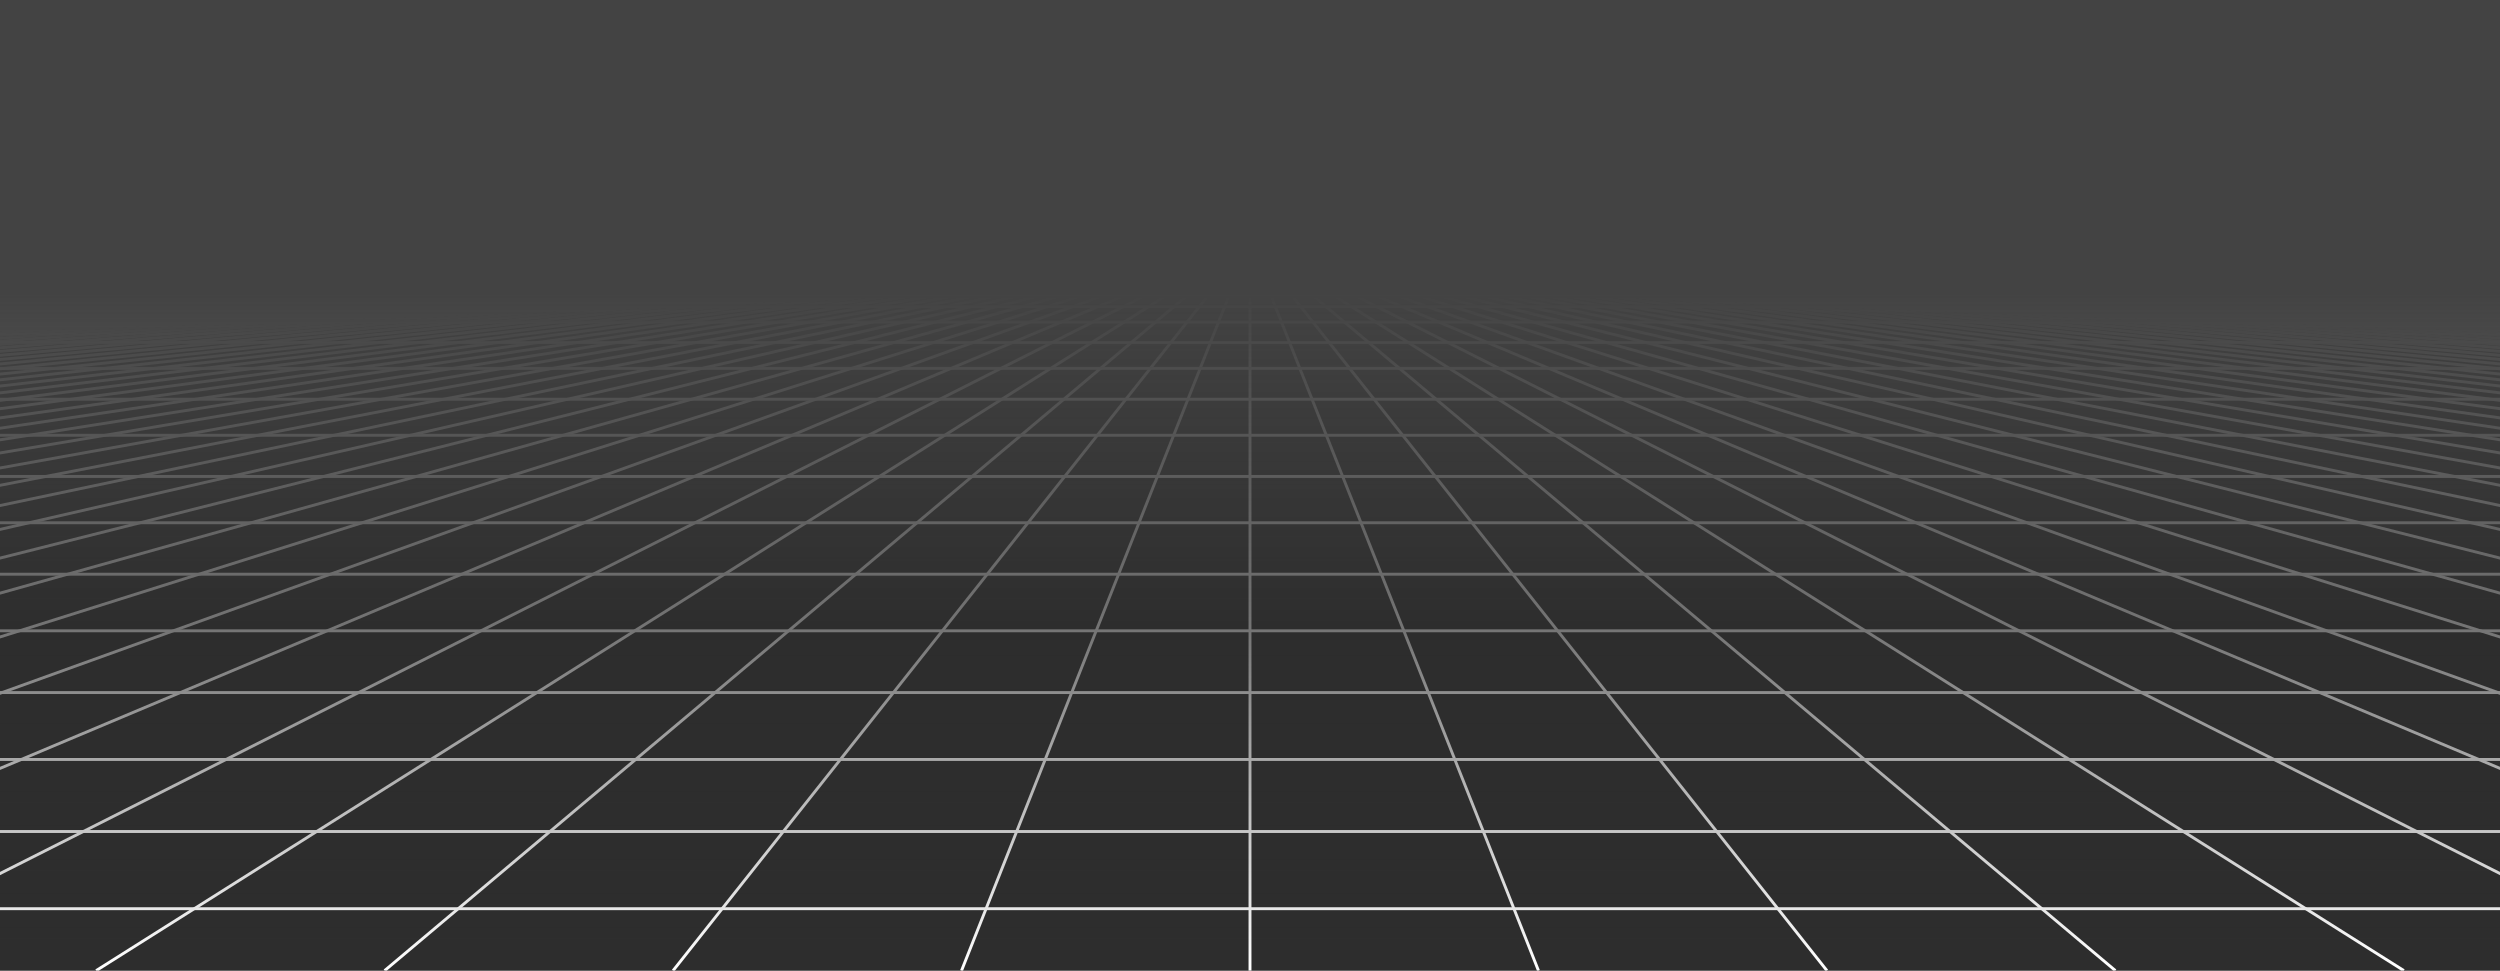 <?xml version="1.0" encoding="utf-8"?><svg xmlns="http://www.w3.org/2000/svg" xmlns:xlink="http://www.w3.org/1999/xlink" width="1718" height="667" preserveAspectRatio="xMidYMid" viewBox="0 0 1718 667" style="z-index:1;margin-right:-2px;display:block;background-repeat-y:initial;background-repeat-x:initial;background-color:rgb(255, 255, 255);animation-play-state:paused" ><rect x="0" y="0" width="1718" height="667" fill="#808080" stroke="none"/><g transform="translate(859,333.5) scale(1,1) translate(-859,-333.5)" style="transform:matrix(1, 0, 0, 1, 0, 0);animation-play-state:paused" ><defs style="animation-play-state:paused" ><linearGradient id="lg-0.14549289331231674" x1="0" x2="0" y1="0" y2="1" style="animation-play-state:paused" ><stop stop-color="#434343" offset="0.3" style="animation-play-state:paused" ></stop>

  
<stop stop-color="#2d2d2d" offset="0.65" style="animation-play-state:paused" ></stop>

  
<stop stop-color="#2d2d2d" offset="1" style="animation-play-state:paused" ></stop></linearGradient>


<linearGradient id="fg-lg-0.14549289331231674" x1="0" x2="0" y1="0" y2="1" style="animation-play-state:paused" ><stop stop-color="#434343" stop-opacity="1" offset="0.3" style="animation-play-state:paused" ></stop>

  
<stop stop-color="#2d2d2d" stop-opacity="0.66" offset="0.65" style="animation-play-state:paused" ></stop>

  
<stop stop-color="#2d2d2d" stop-opacity="0" offset="1" style="animation-play-state:paused" ></stop></linearGradient>


<style type="text/css" style="animation-play-state:paused" >path { fill: none; stroke: #ffffff; stroke-width: 2px }</style></defs>


<rect x="0" y="0" width="1718" height="667" fill="url(#lg-0.14549289331231674)" style="animation-play-state:paused" ></rect>
<path d="M0 200.1 L-12026 667" style="animation-play-state:paused" ></path>
<path d="M13.215 200.1 L-11827.769 667" style="animation-play-state:paused" ></path>
<path d="M26.431 200.1 L-11629.538 667" style="animation-play-state:paused" ></path>
<path d="M39.646 200.1 L-11431.308 667" style="animation-play-state:paused" ></path>
<path d="M52.862 200.1 L-11233.077 667" style="animation-play-state:paused" ></path>
<path d="M66.077 200.1 L-11034.846 667" style="animation-play-state:paused" ></path>
<path d="M79.292 200.1 L-10836.615 667" style="animation-play-state:paused" ></path>
<path d="M92.508 200.1 L-10638.385 667" style="animation-play-state:paused" ></path>
<path d="M105.723 200.1 L-10440.154 667" style="animation-play-state:paused" ></path>
<path d="M118.938 200.1 L-10241.923 667" style="animation-play-state:paused" ></path>
<path d="M132.154 200.1 L-10043.692 667" style="animation-play-state:paused" ></path>
<path d="M145.369 200.1 L-9845.462 667" style="animation-play-state:paused" ></path>
<path d="M158.585 200.1 L-9647.231 667" style="animation-play-state:paused" ></path>
<path d="M171.8 200.1 L-9449 667" style="animation-play-state:paused" ></path>
<path d="M185.015 200.1 L-9250.769 667" style="animation-play-state:paused" ></path>
<path d="M198.231 200.1 L-9052.538 667" style="animation-play-state:paused" ></path>
<path d="M211.446 200.1 L-8854.308 667" style="animation-play-state:paused" ></path>
<path d="M224.662 200.1 L-8656.077 667" style="animation-play-state:paused" ></path>
<path d="M237.877 200.1 L-8457.846 667" style="animation-play-state:paused" ></path>
<path d="M251.092 200.1 L-8259.615 667" style="animation-play-state:paused" ></path>
<path d="M264.308 200.1 L-8061.385 667" style="animation-play-state:paused" ></path>
<path d="M277.523 200.1 L-7863.154 667" style="animation-play-state:paused" ></path>
<path d="M290.738 200.1 L-7664.923 667" style="animation-play-state:paused" ></path>
<path d="M303.954 200.1 L-7466.692 667" style="animation-play-state:paused" ></path>
<path d="M317.169 200.1 L-7268.462 667" style="animation-play-state:paused" ></path>
<path d="M330.385 200.1 L-7070.231 667" style="animation-play-state:paused" ></path>
<path d="M343.6 200.1 L-6872 667" style="animation-play-state:paused" ></path>
<path d="M356.815 200.1 L-6673.769 667" style="animation-play-state:paused" ></path>
<path d="M370.031 200.1 L-6475.538 667" style="animation-play-state:paused" ></path>
<path d="M383.246 200.1 L-6277.308 667" style="animation-play-state:paused" ></path>
<path d="M396.462 200.1 L-6079.077 667" style="animation-play-state:paused" ></path>
<path d="M409.677 200.1 L-5880.846 667" style="animation-play-state:paused" ></path>
<path d="M422.892 200.1 L-5682.615 667" style="animation-play-state:paused" ></path>
<path d="M436.108 200.1 L-5484.385 667" style="animation-play-state:paused" ></path>
<path d="M449.323 200.1 L-5286.154 667" style="animation-play-state:paused" ></path>
<path d="M462.538 200.1 L-5087.923 667" style="animation-play-state:paused" ></path>
<path d="M475.754 200.1 L-4889.692 667" style="animation-play-state:paused" ></path>
<path d="M488.969 200.1 L-4691.462 667" style="animation-play-state:paused" ></path>
<path d="M502.185 200.1 L-4493.231 667" style="animation-play-state:paused" ></path>
<path d="M515.4 200.1 L-4295 667" style="animation-play-state:paused" ></path>
<path d="M528.615 200.1 L-4096.769 667" style="animation-play-state:paused" ></path>
<path d="M541.831 200.1 L-3898.538 667" style="animation-play-state:paused" ></path>
<path d="M555.046 200.1 L-3700.308 667" style="animation-play-state:paused" ></path>
<path d="M568.262 200.1 L-3502.077 667" style="animation-play-state:paused" ></path>
<path d="M581.477 200.1 L-3303.846 667" style="animation-play-state:paused" ></path>
<path d="M594.692 200.1 L-3105.615 667" style="animation-play-state:paused" ></path>
<path d="M607.908 200.1 L-2907.385 667" style="animation-play-state:paused" ></path>
<path d="M621.123 200.1 L-2709.154 667" style="animation-play-state:paused" ></path>
<path d="M634.338 200.1 L-2510.923 667" style="animation-play-state:paused" ></path>
<path d="M647.554 200.1 L-2312.692 667" style="animation-play-state:paused" ></path>
<path d="M660.769 200.1 L-2114.462 667" style="animation-play-state:paused" ></path>
<path d="M673.985 200.1 L-1916.231 667" style="animation-play-state:paused" ></path>
<path d="M687.2 200.1 L-1718 667" style="animation-play-state:paused" ></path>
<path d="M700.415 200.1 L-1519.769 667" style="animation-play-state:paused" ></path>
<path d="M713.631 200.1 L-1321.538 667" style="animation-play-state:paused" ></path>
<path d="M726.846 200.1 L-1123.308 667" style="animation-play-state:paused" ></path>
<path d="M740.062 200.1 L-925.077 667" style="animation-play-state:paused" ></path>
<path d="M753.277 200.1 L-726.846 667" style="animation-play-state:paused" ></path>
<path d="M766.492 200.1 L-528.615 667" style="animation-play-state:paused" ></path>
<path d="M779.708 200.1 L-330.385 667" style="animation-play-state:paused" ></path>
<path d="M792.923 200.1 L-132.154 667" style="animation-play-state:paused" ></path>
<path d="M806.138 200.1 L66.077 667" style="animation-play-state:paused" ></path>
<path d="M819.354 200.1 L264.308 667" style="animation-play-state:paused" ></path>
<path d="M832.569 200.1 L462.538 667" style="animation-play-state:paused" ></path>
<path d="M845.785 200.1 L660.769 667" style="animation-play-state:paused" ></path>
<path d="M859 200.1 L859 667" style="animation-play-state:paused" ></path>
<path d="M872.215 200.1 L1057.231 667" style="animation-play-state:paused" ></path>
<path d="M885.431 200.1 L1255.462 667" style="animation-play-state:paused" ></path>
<path d="M898.646 200.1 L1453.692 667" style="animation-play-state:paused" ></path>
<path d="M911.862 200.1 L1651.923 667" style="animation-play-state:paused" ></path>
<path d="M925.077 200.1 L1850.154 667" style="animation-play-state:paused" ></path>
<path d="M938.292 200.1 L2048.385 667" style="animation-play-state:paused" ></path>
<path d="M951.508 200.1 L2246.615 667" style="animation-play-state:paused" ></path>
<path d="M964.723 200.1 L2444.846 667" style="animation-play-state:paused" ></path>
<path d="M977.938 200.1 L2643.077 667" style="animation-play-state:paused" ></path>
<path d="M991.154 200.1 L2841.308 667" style="animation-play-state:paused" ></path>
<path d="M1004.369 200.1 L3039.538 667" style="animation-play-state:paused" ></path>
<path d="M1017.585 200.1 L3237.769 667" style="animation-play-state:paused" ></path>
<path d="M1030.8 200.1 L3436 667" style="animation-play-state:paused" ></path>
<path d="M1044.015 200.1 L3634.231 667" style="animation-play-state:paused" ></path>
<path d="M1057.231 200.1 L3832.462 667" style="animation-play-state:paused" ></path>
<path d="M1070.446 200.1 L4030.692 667" style="animation-play-state:paused" ></path>
<path d="M1083.662 200.1 L4228.923 667" style="animation-play-state:paused" ></path>
<path d="M1096.877 200.1 L4427.154 667" style="animation-play-state:paused" ></path>
<path d="M1110.092 200.1 L4625.385 667" style="animation-play-state:paused" ></path>
<path d="M1123.308 200.1 L4823.615 667" style="animation-play-state:paused" ></path>
<path d="M1136.523 200.1 L5021.846 667" style="animation-play-state:paused" ></path>
<path d="M1149.738 200.1 L5220.077 667" style="animation-play-state:paused" ></path>
<path d="M1162.954 200.1 L5418.308 667" style="animation-play-state:paused" ></path>
<path d="M1176.169 200.1 L5616.538 667" style="animation-play-state:paused" ></path>
<path d="M1189.385 200.1 L5814.769 667" style="animation-play-state:paused" ></path>
<path d="M1202.6 200.1 L6013 667" style="animation-play-state:paused" ></path>
<path d="M1215.815 200.1 L6211.231 667" style="animation-play-state:paused" ></path>
<path d="M1229.031 200.1 L6409.462 667" style="animation-play-state:paused" ></path>
<path d="M1242.246 200.1 L6607.692 667" style="animation-play-state:paused" ></path>
<path d="M1255.462 200.1 L6805.923 667" style="animation-play-state:paused" ></path>
<path d="M1268.677 200.1 L7004.154 667" style="animation-play-state:paused" ></path>
<path d="M1281.892 200.1 L7202.385 667" style="animation-play-state:paused" ></path>
<path d="M1295.108 200.1 L7400.615 667" style="animation-play-state:paused" ></path>
<path d="M1308.323 200.1 L7598.846 667" style="animation-play-state:paused" ></path>
<path d="M1321.538 200.1 L7797.077 667" style="animation-play-state:paused" ></path>
<path d="M1334.754 200.1 L7995.308 667" style="animation-play-state:paused" ></path>
<path d="M1347.969 200.1 L8193.538 667" style="animation-play-state:paused" ></path>
<path d="M1361.185 200.1 L8391.769 667" style="animation-play-state:paused" ></path>
<path d="M1374.4 200.1 L8590 667" style="animation-play-state:paused" ></path>
<path d="M1387.615 200.1 L8788.231 667" style="animation-play-state:paused" ></path>
<path d="M1400.831 200.1 L8986.462 667" style="animation-play-state:paused" ></path>
<path d="M1414.046 200.1 L9184.692 667" style="animation-play-state:paused" ></path>
<path d="M1427.262 200.1 L9382.923 667" style="animation-play-state:paused" ></path>
<path d="M1440.477 200.1 L9581.154 667" style="animation-play-state:paused" ></path>
<path d="M1453.692 200.1 L9779.385 667" style="animation-play-state:paused" ></path>
<path d="M1466.908 200.1 L9977.615 667" style="animation-play-state:paused" ></path>
<path d="M1480.123 200.1 L10175.846 667" style="animation-play-state:paused" ></path>
<path d="M1493.338 200.1 L10374.077 667" style="animation-play-state:paused" ></path>
<path d="M1506.554 200.1 L10572.308 667" style="animation-play-state:paused" ></path>
<path d="M1519.769 200.1 L10770.538 667" style="animation-play-state:paused" ></path>
<path d="M1532.985 200.1 L10968.769 667" style="animation-play-state:paused" ></path>
<path d="M1546.2 200.1 L11167 667" style="animation-play-state:paused" ></path>
<path d="M1559.415 200.1 L11365.231 667" style="animation-play-state:paused" ></path>
<path d="M1572.631 200.1 L11563.462 667" style="animation-play-state:paused" ></path>
<path d="M1585.846 200.1 L11761.692 667" style="animation-play-state:paused" ></path>
<path d="M1599.062 200.1 L11959.923 667" style="animation-play-state:paused" ></path>
<path d="M1612.277 200.1 L12158.154 667" style="animation-play-state:paused" ></path>
<path d="M1625.492 200.1 L12356.385 667" style="animation-play-state:paused" ></path>
<path d="M1638.708 200.1 L12554.615 667" style="animation-play-state:paused" ></path>
<path d="M1651.923 200.1 L12752.846 667" style="animation-play-state:paused" ></path>
<path d="M1665.138 200.1 L12951.077 667" style="animation-play-state:paused" ></path>
<path d="M1678.354 200.1 L13149.308 667" style="animation-play-state:paused" ></path>
<path d="M1691.569 200.1 L13347.538 667" style="animation-play-state:paused" ></path>
<path d="M1704.785 200.1 L13545.769 667" style="animation-play-state:paused" ></path>
<path d="M1718 200.1 L13744 667" style="animation-play-state:paused" ></path>
<g transform="matrix(1,0,0,1,0,0)" style="transform:matrix(1, 0, 0, 1, 0, 0);animation-play-state:paused" ><path d="M0 200.1 L1718 200.1" style="animation-play-state:paused" ></path></g>
<g transform="matrix(1,0,0,1,0,0)" style="transform:matrix(1, 0, 0, 1, 0, 0);animation-play-state:paused" ><path d="M0 203.636 L1718 203.636" style="animation-play-state:paused" ></path></g>
<g transform="matrix(1,0,0,1,0,0)" style="transform:matrix(1, 0, 0, 1, 0, 0);animation-play-state:paused" ><path d="M0 210.709 L1718 210.709" style="animation-play-state:paused" ></path></g>
<g transform="matrix(1,0,0,1,0,0)" style="transform:matrix(1, 0, 0, 1, 0, 0);animation-play-state:paused" ><path d="M0 221.318 L1718 221.318" style="animation-play-state:paused" ></path></g>
<g transform="matrix(1,0,0,1,0,0)" style="transform:matrix(1, 0, 0, 1, 0, 0);animation-play-state:paused" ><path d="M0 235.463 L1718 235.463" style="animation-play-state:paused" ></path></g>
<g transform="matrix(1,0,0,1,0,0)" style="transform:matrix(1, 0, 0, 1, 0, 0);animation-play-state:paused" ><path d="M0 253.144 L1718 253.144" style="animation-play-state:paused" ></path></g>
<g transform="matrix(1,0,0,1,0,0)" style="transform:matrix(1, 0, 0, 1, 0, 0);animation-play-state:paused" ><path d="M0 274.362 L1718 274.362" style="animation-play-state:paused" ></path></g>
<g transform="matrix(1,0,0,1,0,0)" style="transform:matrix(1, 0, 0, 1, 0, 0);animation-play-state:paused" ><path d="M0 299.116 L1718 299.116" style="animation-play-state:paused" ></path></g>
<g transform="matrix(1,0,0,1,0,0)" style="transform:matrix(1, 0, 0, 1, 0, 0);animation-play-state:paused" ><path d="M0 327.406 L1718 327.406" style="animation-play-state:paused" ></path></g>
<g transform="matrix(1,0,0,1,0,0)" style="transform:matrix(1, 0, 0, 1, 0, 0);animation-play-state:paused" ><path d="M0 359.233 L1718 359.233" style="animation-play-state:paused" ></path></g>
<g transform="matrix(1,0,0,1,0,0)" style="transform:matrix(1, 0, 0, 1, 0, 0);animation-play-state:paused" ><path d="M0 394.596 L1718 394.596" style="animation-play-state:paused" ></path></g>
<g transform="matrix(1,0,0,1,0,0)" style="transform:matrix(1, 0, 0, 1, 0, 0);animation-play-state:paused" ><path d="M0 433.495 L1718 433.495" style="animation-play-state:paused" ></path></g>
<g transform="matrix(1,0,0,1,0,0)" style="transform:matrix(1, 0, 0, 1, 0, 0);animation-play-state:paused" ><path d="M0 475.93 L1718 475.93" style="animation-play-state:paused" ></path></g>
<g transform="matrix(1,0,0,1,0,0)" style="transform:matrix(1, 0, 0, 1, 0, 0);animation-play-state:paused" ><path d="M0 521.902 L1718 521.902" style="animation-play-state:paused" ></path></g>
<g transform="matrix(1,0,0,1,0,0)" style="transform:matrix(1, 0, 0, 1, 0, 0);animation-play-state:paused" ><path d="M0 571.41 L1718 571.41" style="animation-play-state:paused" ></path></g>
<g transform="matrix(1,0,0,1,0,0)" style="transform:matrix(1, 0, 0, 1, 0, 0);animation-play-state:paused" ><path d="M0 624.454 L1718 624.454" style="animation-play-state:paused" ></path></g>
<g transform="matrix(1,0,0,1,0,0)" style="transform:matrix(1, 0, 0, 1, 0, 0);animation-play-state:paused" ><path d="M0 681.035 L1718 681.035" style="animation-play-state:paused" ></path></g>
<rect x="0" y="0" width="1718" height="667" fill="url(#fg-lg-0.14549289331231674)" style="animation-play-state:paused" ></rect></g></svg>